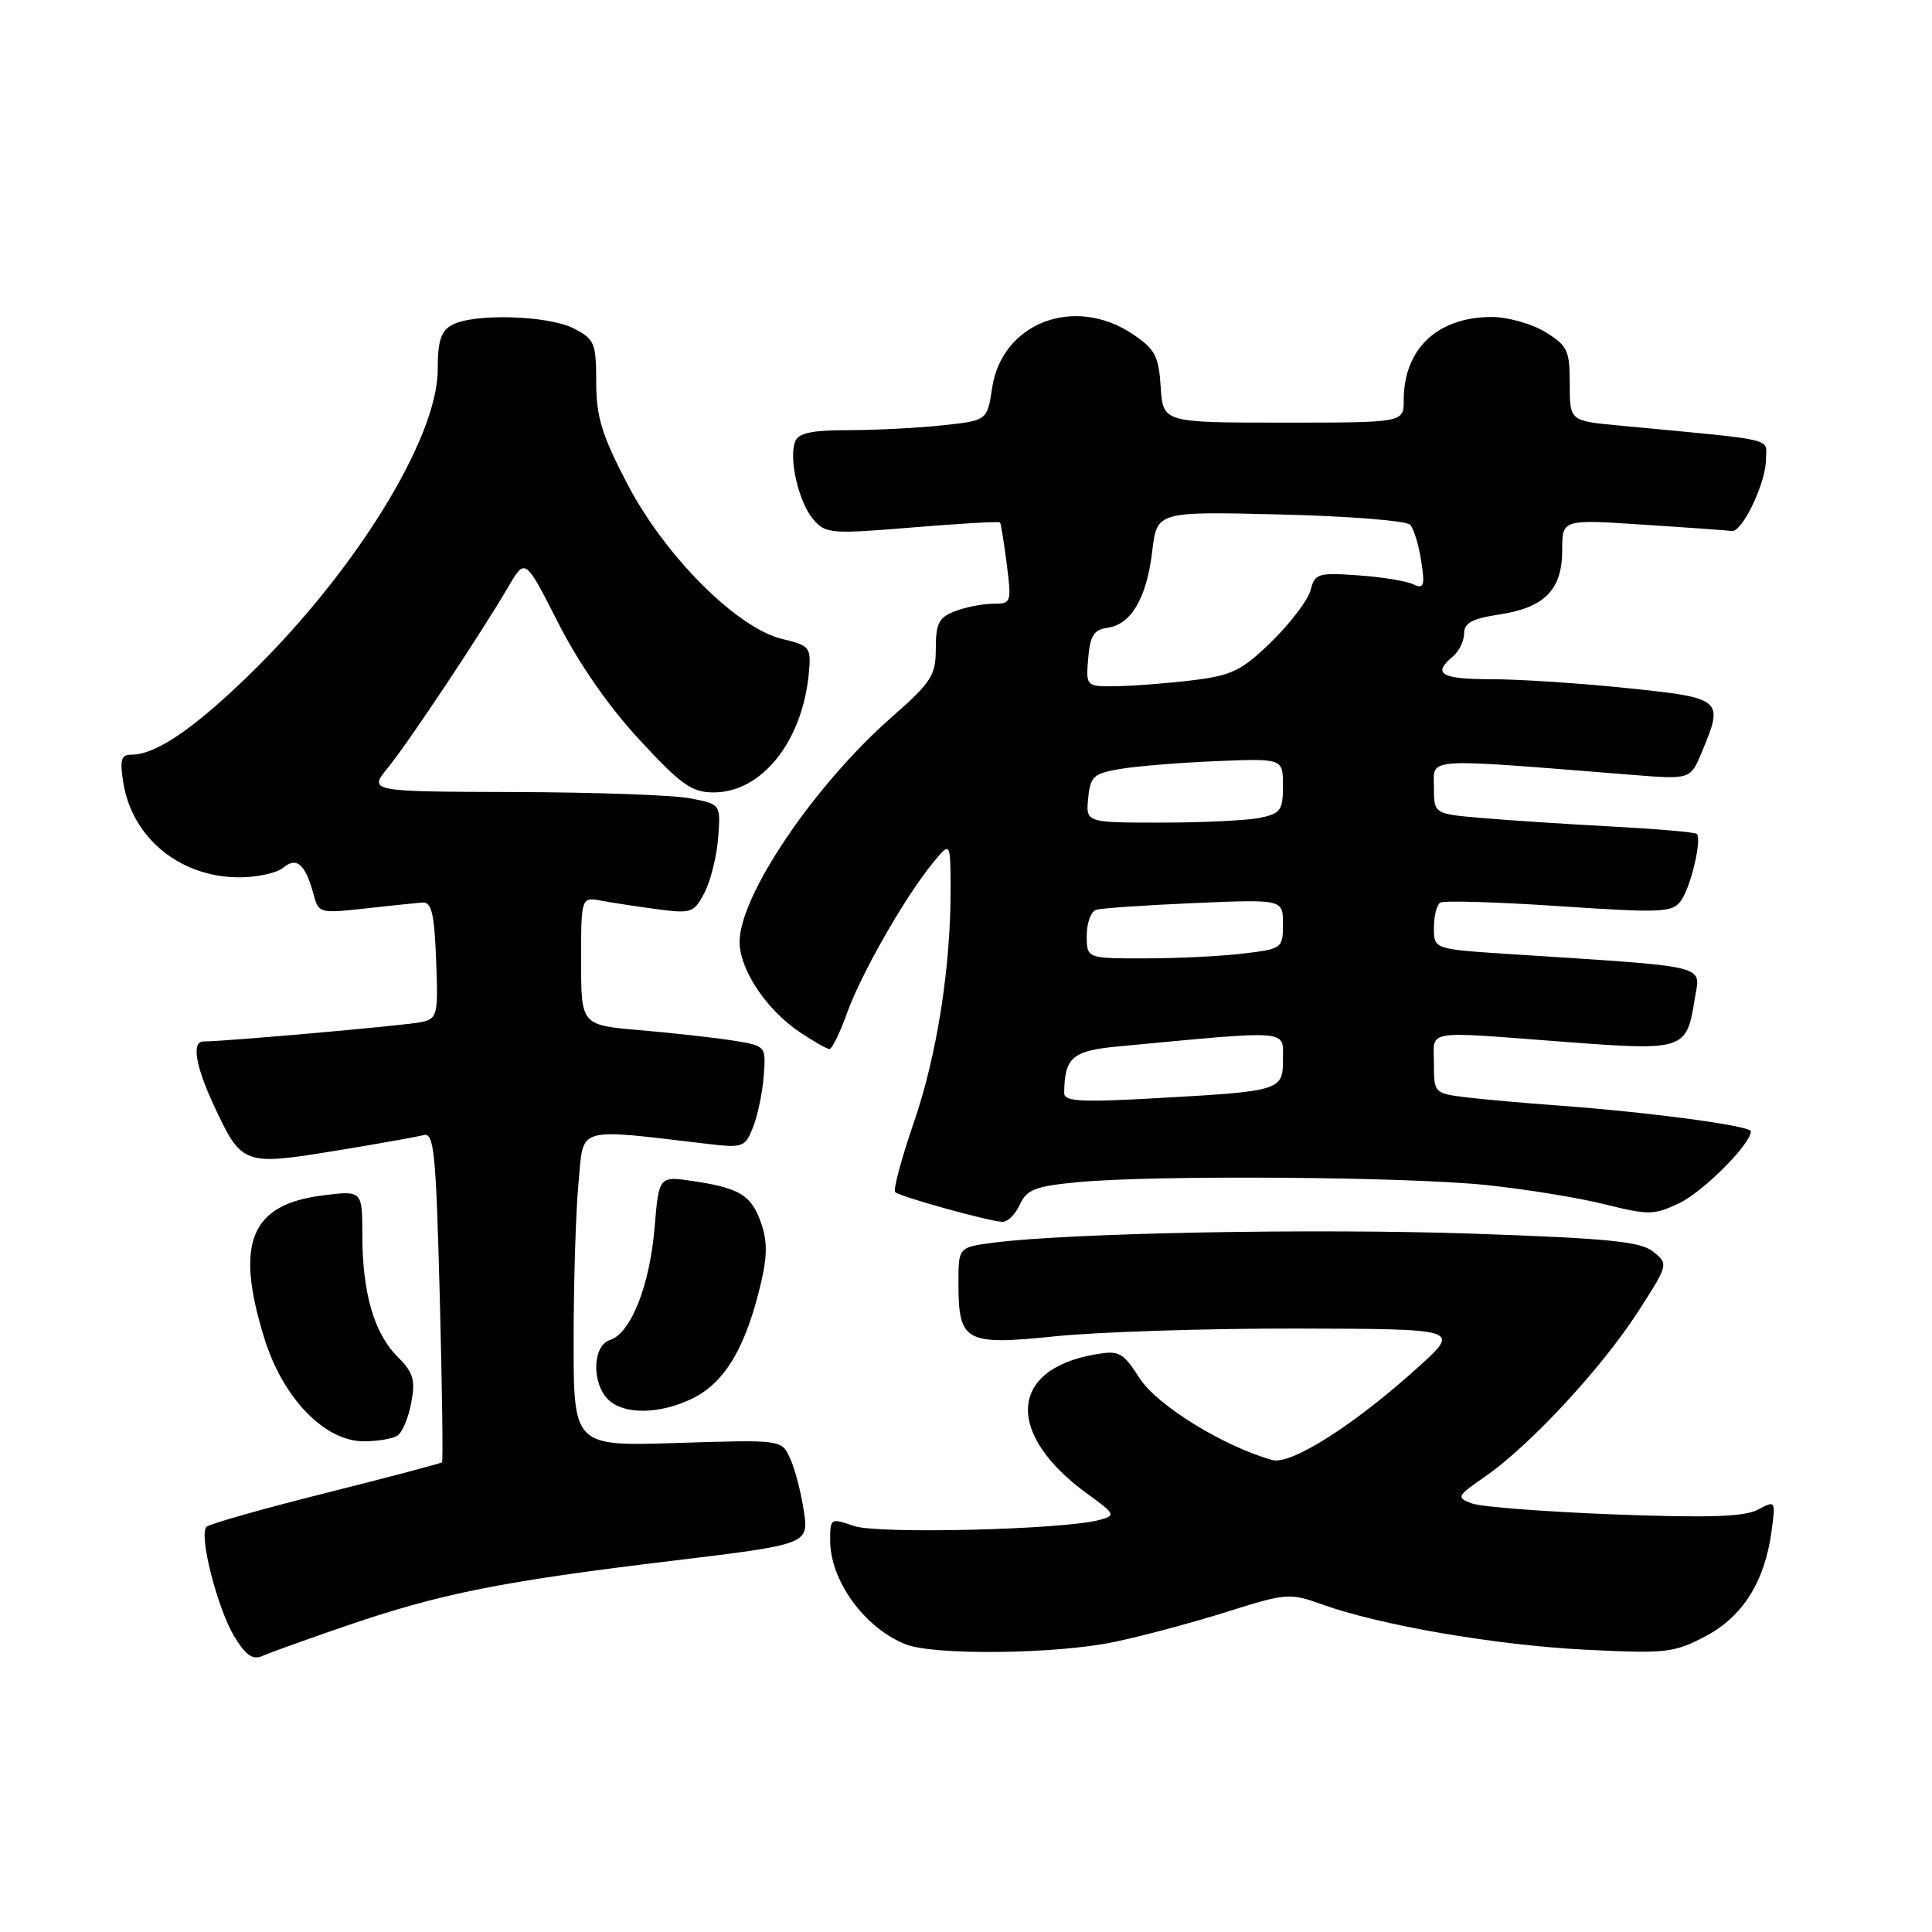 <?xml version="1.0" encoding="UTF-8" standalone="no"?>
<!DOCTYPE svg PUBLIC "-//W3C//DTD SVG 1.1//EN" "http://www.w3.org/Graphics/SVG/1.1/DTD/svg11.dtd" >
<svg xmlns="http://www.w3.org/2000/svg" xmlns:xlink="http://www.w3.org/1999/xlink" version="1.1" viewBox="0 0 256 256">
 <g >
 <path fill="currentColor"
d=" M 46.00 215.39 C 58.35 211.16 66.53 209.53 88.84 206.84 C 107.17 204.63 107.17 204.63 106.51 200.19 C 106.14 197.74 105.33 194.62 104.70 193.25 C 103.57 190.76 103.57 190.76 89.78 191.20 C 76.00 191.64 76.00 191.64 76.01 177.57 C 76.01 169.83 76.30 160.43 76.66 156.67 C 77.37 149.12 76.08 149.50 94.10 151.61 C 98.43 152.11 98.76 151.98 99.80 149.32 C 100.41 147.77 101.04 144.72 101.20 142.53 C 101.50 138.57 101.50 138.57 97.00 137.86 C 94.53 137.48 89.01 136.86 84.75 136.50 C 77.00 135.83 77.00 135.83 77.00 127.34 C 77.00 118.84 77.00 118.84 79.75 119.36 C 81.26 119.64 84.61 120.15 87.20 120.49 C 91.61 121.07 91.98 120.94 93.35 118.28 C 94.16 116.73 94.97 113.46 95.16 111.01 C 95.50 106.57 95.50 106.57 91.50 105.79 C 89.30 105.35 78.80 104.98 68.16 104.95 C 48.82 104.89 48.82 104.89 51.42 101.70 C 54.20 98.28 63.72 83.96 67.38 77.71 C 69.59 73.93 69.59 73.93 73.94 82.49 C 76.68 87.90 80.66 93.63 84.74 98.03 C 90.26 104.00 91.67 105.00 94.56 105.00 C 100.98 105.00 106.39 98.17 107.19 89.04 C 107.48 85.77 107.29 85.53 103.66 84.67 C 97.66 83.25 88.08 73.65 83.10 64.08 C 79.73 57.60 79.00 55.20 79.00 50.62 C 79.00 45.46 78.78 44.94 76.05 43.53 C 72.69 41.79 62.83 41.49 59.93 43.04 C 58.43 43.84 58.00 45.15 58.00 48.98 C 58.00 58.10 46.94 75.95 32.84 89.60 C 25.52 96.68 20.60 100.00 17.42 100.00 C 16.04 100.00 15.85 100.66 16.34 103.73 C 17.52 110.98 23.73 116.13 31.45 116.25 C 33.91 116.29 36.64 115.71 37.53 114.97 C 39.36 113.46 40.49 114.52 41.63 118.79 C 42.20 120.96 42.55 121.04 48.37 120.38 C 51.74 120.00 55.17 119.65 56.00 119.59 C 57.19 119.52 57.56 121.10 57.79 127.22 C 58.07 134.56 57.97 134.97 55.79 135.44 C 53.85 135.87 29.81 138.00 26.95 138.00 C 25.36 138.00 25.90 141.24 28.35 146.50 C 32.01 154.36 32.28 154.46 44.22 152.52 C 49.87 151.60 55.22 150.65 56.10 150.41 C 57.51 150.01 57.76 152.44 58.27 171.73 C 58.58 183.70 58.72 193.62 58.57 193.76 C 58.42 193.91 51.49 195.74 43.17 197.83 C 34.85 199.92 27.74 201.93 27.36 202.31 C 26.31 203.36 28.80 213.14 31.06 216.86 C 32.58 219.36 33.50 219.99 34.79 219.42 C 35.73 218.99 40.77 217.18 46.00 215.39 Z  M 147.68 217.56 C 151.43 216.78 158.15 214.97 162.62 213.56 C 170.41 211.10 170.92 211.06 175.12 212.57 C 182.82 215.35 198.15 217.99 210.00 218.59 C 220.73 219.13 221.80 219.01 225.94 216.84 C 230.91 214.23 233.85 209.57 234.74 202.89 C 235.29 198.82 235.27 198.79 232.93 200.04 C 231.16 200.98 226.44 201.14 213.93 200.67 C 204.78 200.32 196.28 199.67 195.06 199.22 C 192.93 198.43 193.00 198.27 196.83 195.62 C 202.68 191.56 212.18 181.34 216.95 173.95 C 221.08 167.57 221.10 167.50 219.08 165.87 C 217.41 164.51 213.22 164.09 195.28 163.47 C 174.42 162.75 141.77 163.36 131.75 164.65 C 127.00 165.26 127.00 165.26 127.00 169.94 C 127.00 177.84 127.83 178.30 139.89 177.06 C 145.57 176.48 159.95 176.02 171.86 176.04 C 193.50 176.09 193.50 176.09 188.00 181.08 C 179.57 188.73 171.08 194.15 168.60 193.46 C 162.27 191.73 153.35 186.25 151.04 182.67 C 148.76 179.14 148.31 178.90 145.04 179.48 C 133.63 181.49 133.22 190.08 144.15 197.99 C 147.78 200.62 147.86 200.80 145.74 201.39 C 141.02 202.69 116.31 203.30 113.15 202.20 C 110.07 201.13 110.00 201.17 110.00 204.10 C 110.00 209.45 114.54 215.70 120.00 217.88 C 123.76 219.37 139.96 219.19 147.68 217.56 Z  M 52.66 190.23 C 53.30 189.83 54.12 187.87 54.49 185.88 C 55.07 182.84 54.77 181.87 52.67 179.76 C 49.56 176.66 48.01 171.28 48.01 163.62 C 48.00 157.74 48.00 157.74 42.75 158.40 C 33.20 159.60 31.11 164.68 35.01 177.28 C 37.47 185.26 43.03 191.01 48.25 190.98 C 50.04 190.98 52.02 190.64 52.66 190.23 Z  M 91.58 185.39 C 95.76 183.41 98.46 179.19 100.47 171.47 C 101.66 166.90 101.76 164.80 100.92 162.27 C 99.65 158.42 98.12 157.44 91.90 156.51 C 87.31 155.82 87.31 155.82 86.73 162.72 C 86.08 170.41 83.58 176.68 80.82 177.56 C 78.52 178.29 78.37 183.22 80.57 185.43 C 82.59 187.45 87.28 187.43 91.58 185.39 Z  M 135.12 159.64 C 136.05 157.61 137.14 157.18 142.85 156.64 C 153.08 155.68 186.38 155.92 197.00 157.03 C 202.22 157.58 209.29 158.73 212.70 159.59 C 218.42 161.02 219.18 161.01 222.48 159.44 C 225.67 157.93 232.00 151.59 232.00 149.90 C 232.00 149.17 218.41 147.36 206.50 146.49 C 202.10 146.17 196.59 145.68 194.25 145.40 C 190.06 144.88 190.00 144.82 190.00 140.94 C 190.00 136.35 188.35 136.62 207.41 138.06 C 223.18 139.25 223.49 139.15 224.56 132.36 C 225.30 127.74 227.11 128.18 199.75 126.40 C 190.00 125.76 190.00 125.76 190.00 122.94 C 190.00 121.39 190.38 119.88 190.84 119.60 C 191.31 119.31 198.39 119.52 206.58 120.07 C 220.17 120.98 221.59 120.92 222.73 119.36 C 224.03 117.58 225.54 111.21 224.83 110.50 C 224.61 110.27 219.49 109.83 213.46 109.51 C 207.43 109.19 199.69 108.68 196.25 108.38 C 190.00 107.84 190.00 107.84 190.00 104.28 C 190.00 100.34 188.28 100.44 216.24 102.67 C 223.98 103.29 223.98 103.29 225.49 99.68 C 228.44 92.63 228.29 92.50 215.64 91.18 C 209.39 90.53 201.29 90.00 197.64 90.00 C 190.95 90.00 189.74 89.29 192.50 87.00 C 193.32 86.32 194.00 84.94 194.00 83.94 C 194.00 82.55 195.08 81.96 198.63 81.43 C 204.67 80.52 207.00 78.15 207.00 72.90 C 207.00 68.81 207.00 68.81 217.75 69.52 C 223.66 69.90 228.94 70.28 229.47 70.36 C 230.85 70.56 234.00 63.98 234.00 60.87 C 234.00 57.97 235.96 58.42 214.50 56.38 C 208.00 55.77 208.00 55.77 208.00 50.87 C 208.00 46.42 207.70 45.79 204.75 43.99 C 202.96 42.90 199.79 42.01 197.70 42.00 C 190.46 42.00 186.00 46.21 186.00 53.05 C 186.00 56.00 186.00 56.00 170.05 56.00 C 154.11 56.00 154.11 56.00 153.80 51.28 C 153.54 47.19 153.05 46.26 150.10 44.28 C 142.37 39.09 132.76 42.76 131.46 51.41 C 130.81 55.73 130.81 55.73 124.76 56.37 C 121.43 56.72 115.83 57.00 112.32 57.00 C 107.55 57.00 105.79 57.38 105.36 58.51 C 104.48 60.79 105.85 66.61 107.78 68.84 C 109.40 70.72 110.14 70.78 120.89 69.89 C 127.16 69.37 132.38 69.07 132.51 69.23 C 132.63 69.38 133.03 71.86 133.40 74.75 C 134.05 79.85 134.00 80.00 131.60 80.00 C 130.24 80.00 127.98 80.44 126.57 80.98 C 124.41 81.80 124.00 82.58 124.00 85.92 C 124.00 89.50 123.44 90.38 118.08 95.09 C 107.86 104.09 98.00 118.68 98.00 124.81 C 98.00 128.45 101.53 133.77 105.92 136.73 C 107.78 137.98 109.57 139.00 109.91 139.00 C 110.25 139.00 111.30 136.86 112.23 134.25 C 114.11 129.01 119.89 118.89 123.57 114.39 C 125.93 111.50 125.93 111.50 125.96 117.50 C 126.01 128.02 124.17 139.79 121.09 148.73 C 119.44 153.51 118.33 157.67 118.62 157.96 C 119.18 158.54 130.68 161.74 132.77 161.90 C 133.47 161.96 134.53 160.94 135.12 159.64 Z  M 141.01 144.85 C 141.06 140.07 142.06 139.22 148.34 138.64 C 171.16 136.49 170.00 136.40 170.00 140.30 C 170.00 144.54 169.86 144.59 152.75 145.54 C 143.23 146.07 141.00 145.94 141.01 144.85 Z  M 144.00 123.97 C 144.00 122.30 144.56 120.76 145.25 120.55 C 145.94 120.34 151.79 119.94 158.25 119.66 C 170.00 119.16 170.00 119.16 170.00 122.44 C 170.00 125.65 169.89 125.73 164.75 126.35 C 161.86 126.70 156.01 126.99 151.75 126.99 C 144.00 127.00 144.00 127.00 144.00 123.97 Z  M 144.19 105.77 C 144.47 102.86 144.89 102.48 148.50 101.88 C 150.70 101.51 156.44 101.05 161.25 100.85 C 170.00 100.50 170.00 100.50 170.00 104.12 C 170.00 107.38 169.69 107.81 166.88 108.38 C 165.16 108.72 159.28 109.00 153.81 109.00 C 143.87 109.00 143.87 109.00 144.19 105.77 Z  M 144.19 87.25 C 144.44 84.22 144.94 83.44 146.77 83.18 C 149.91 82.73 151.95 79.22 152.68 73.01 C 153.31 67.77 153.31 67.77 169.63 68.17 C 178.61 68.38 186.36 69.00 186.85 69.53 C 187.34 70.06 188.00 72.23 188.32 74.34 C 188.83 77.70 188.69 78.08 187.20 77.40 C 186.27 76.97 182.97 76.44 179.88 76.23 C 174.67 75.86 174.21 76.01 173.67 78.17 C 173.35 79.45 171.05 82.50 168.56 84.95 C 164.60 88.82 163.29 89.48 158.26 90.11 C 155.09 90.51 150.56 90.87 148.19 90.92 C 143.88 91.00 143.88 91.00 144.19 87.25 Z "/>
</g>
</svg>